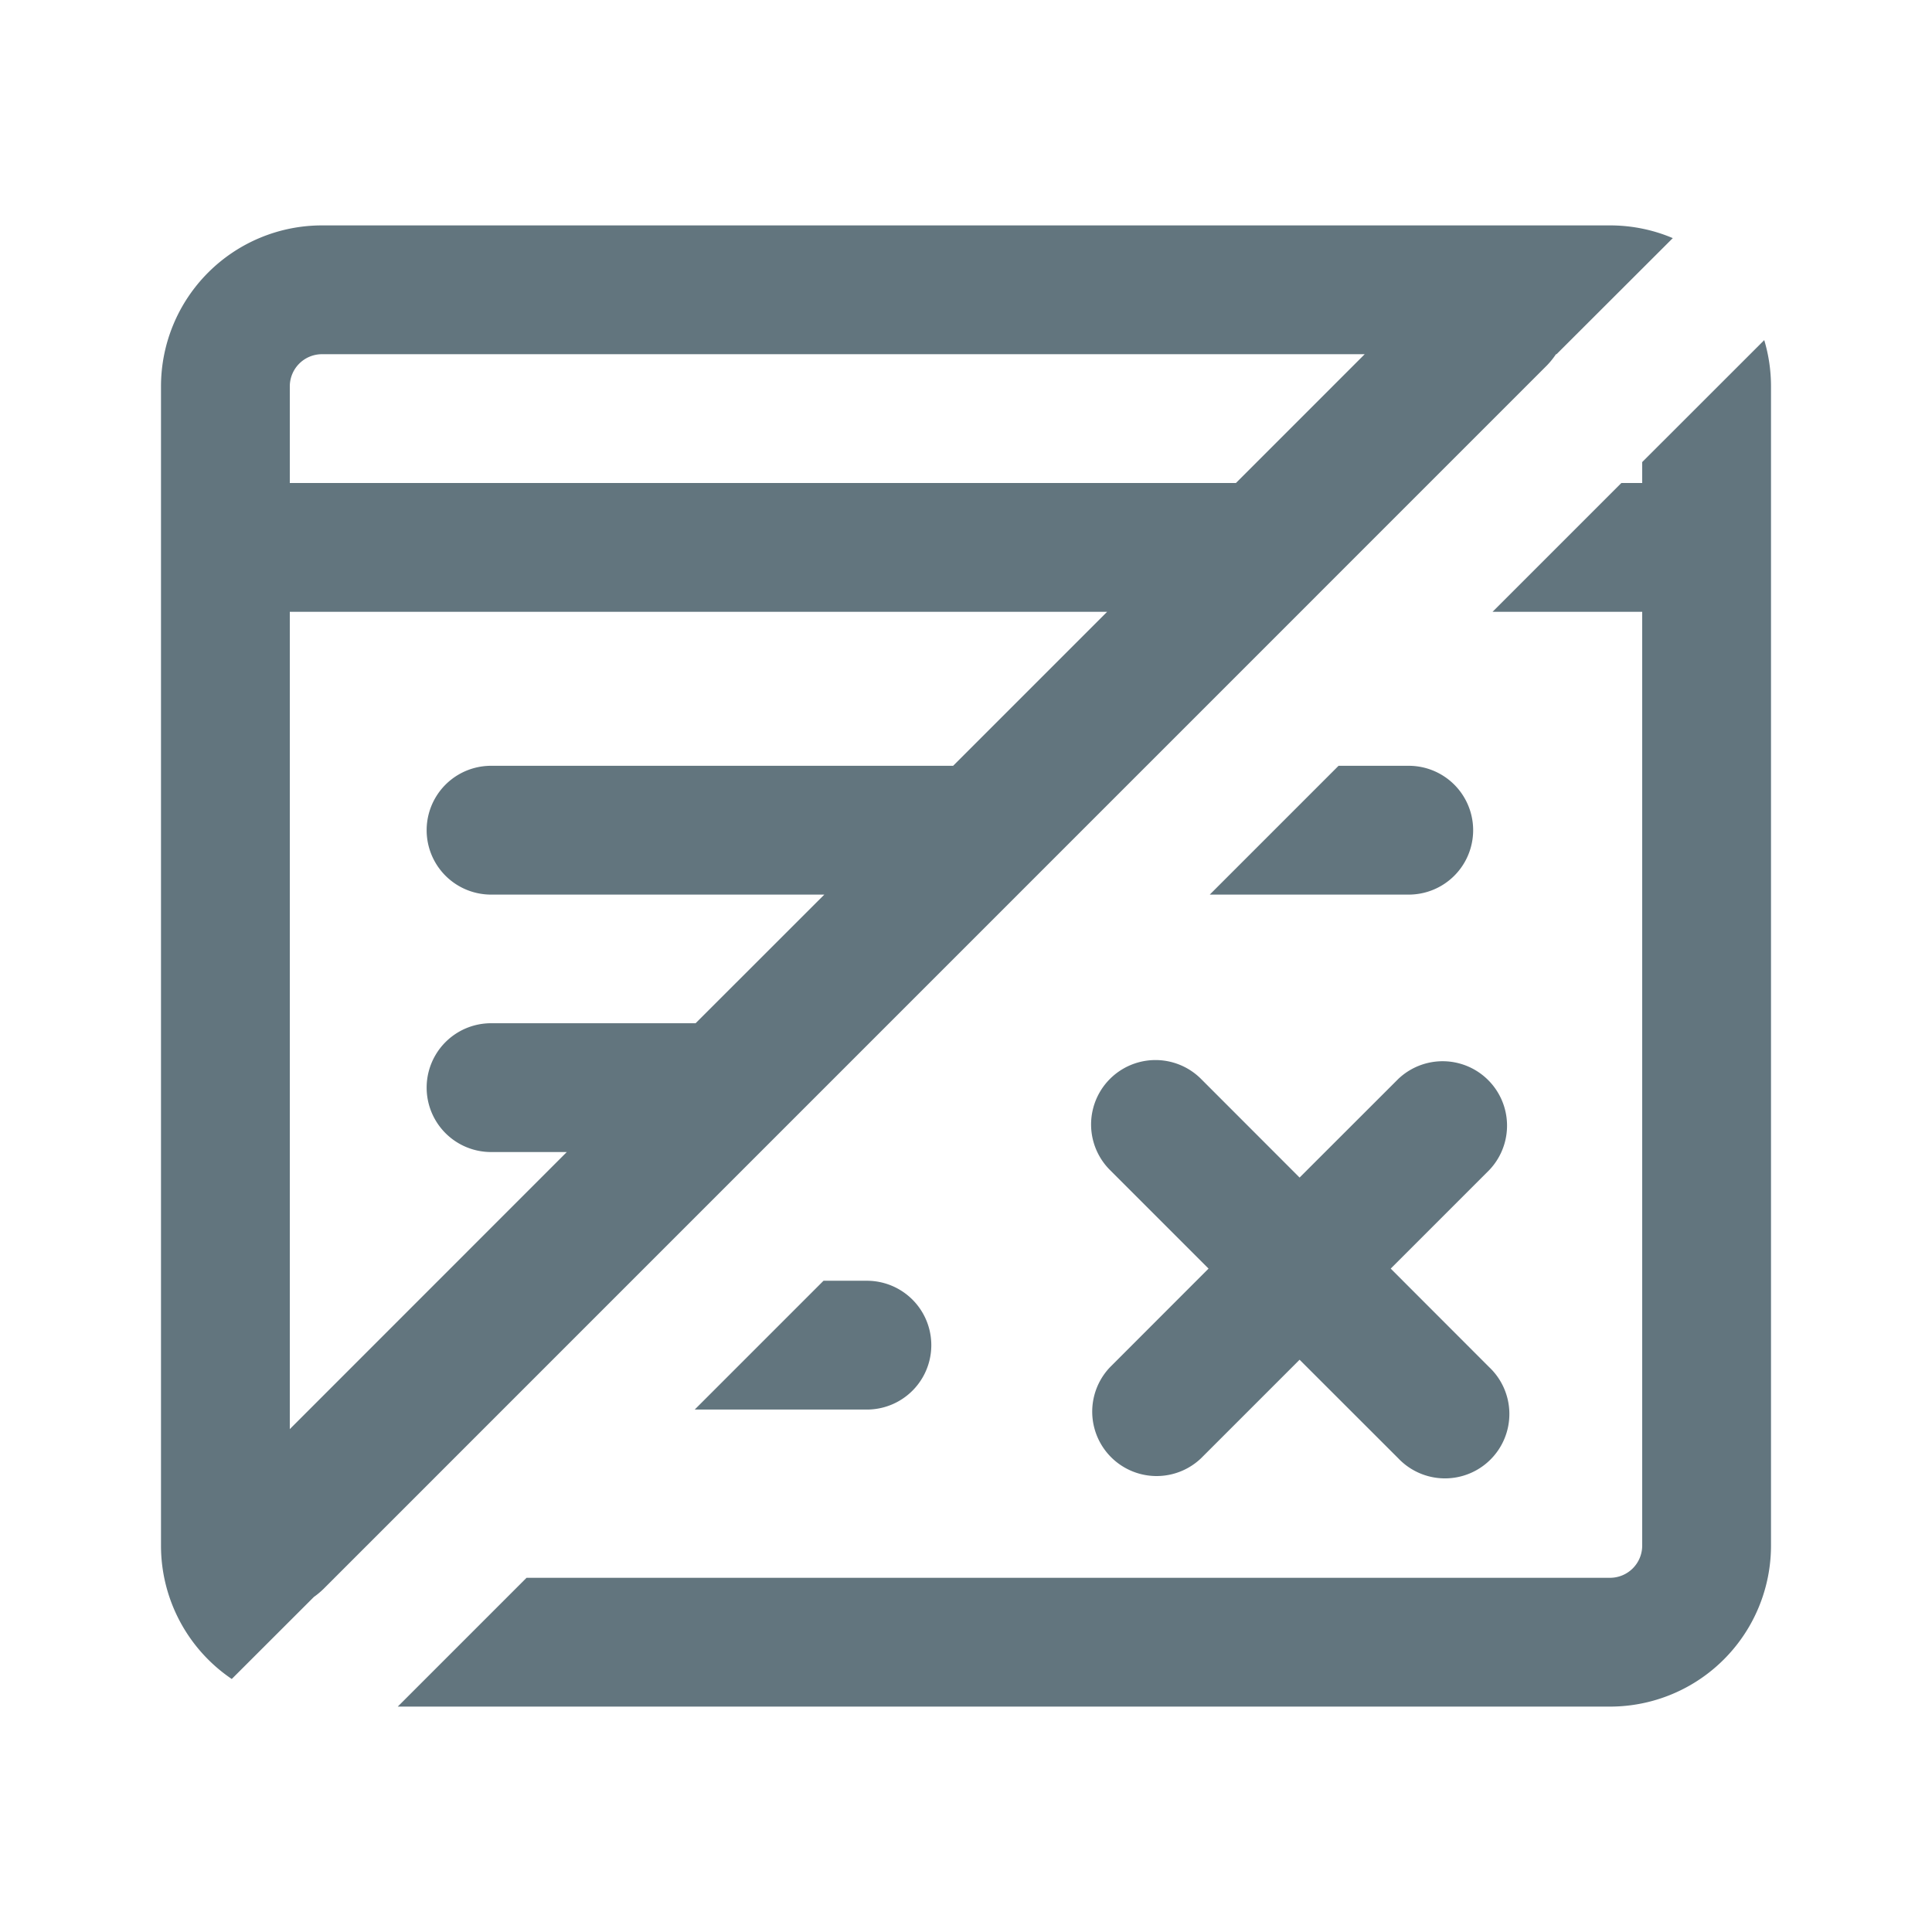 <svg xmlns="http://www.w3.org/2000/svg" fill="none" viewBox="0 0 24 24"><path fill="#62757E" fill-rule="evenodd" d="M20 2.8c.276 0 .54.056.78.158L19.336 4.4h-.007a1 1 0 0 1-.114.141L4.019 19.738a1 1 0 0 1-.12.1l-1.02 1.019A2 2 0 0 1 2 19.2V4.8a2 2 0 0 1 2-2zM3.6 17.753l3.441-3.442H6.1a.8.8 0 0 1 0-1.6h2.541l1.599-1.598H6.1a.8.8 0 0 1 0-1.6h5.74L13.753 7.6H3.6zM15.353 6l1.6-1.6H4a.4.4 0 0 0-.4.4V6zm6.563-1.775L20.4 5.74V6h-.259l-1.6 1.6H20.4v11.6a.4.4 0 0 1-.4.4H6.541l-1.6 1.6H20a2 2 0 0 0 2-2V4.8a2 2 0 0 0-.084-.575m-5.288 5.288-1.6 1.6H17.5a.8.8 0 1 0 0-1.6zM10.23 15.91l-1.6 1.6h2.139a.8.8 0 0 0 0-1.6zm4.69-2.507a.8.8 0 0 0-1.132 1.131l1.225 1.225-1.225 1.226a.8.8 0 0 0 1.131 1.131l1.225-1.225 1.226 1.225a.8.8 0 1 0 1.131-1.131l-1.225-1.226 1.225-1.225a.8.8 0 0 0-1.131-1.131l-1.226 1.225z" clip-rule="evenodd"/></svg>